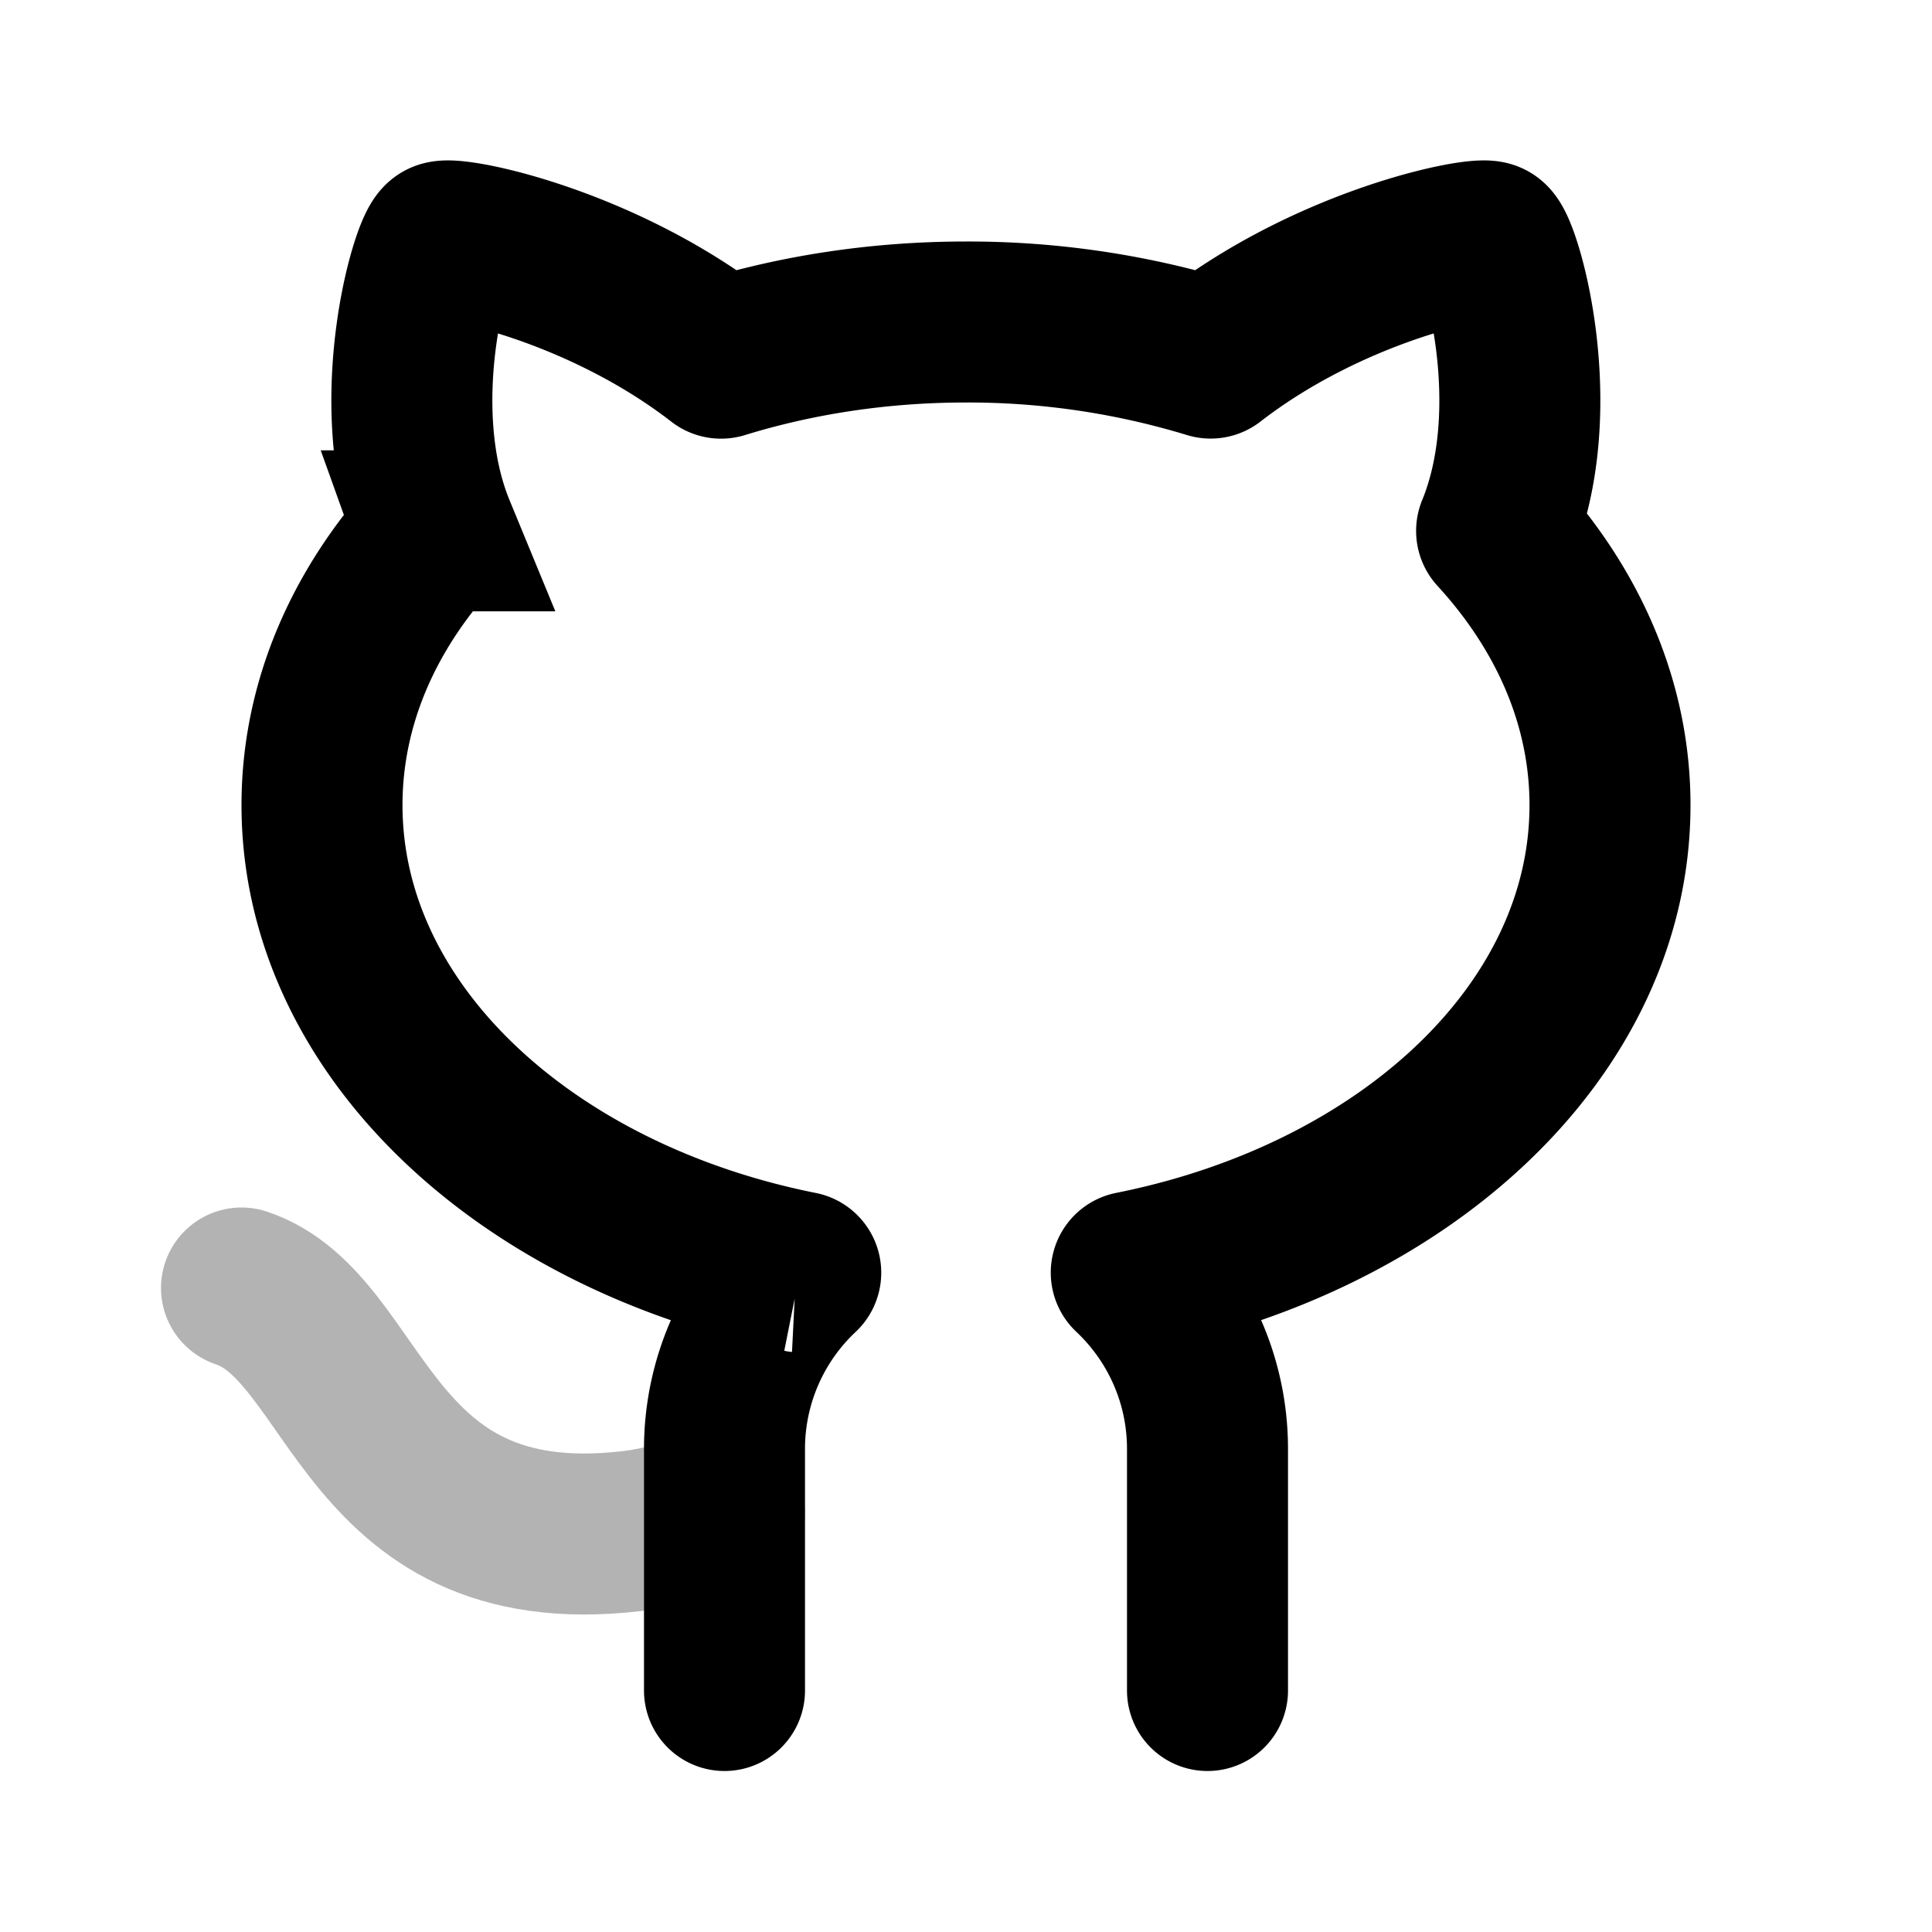 <svg xmlns="http://www.w3.org/2000/svg" width="24" height="24" viewbox="0 0 24 24" fill="none">
    <path stroke="currentColor" stroke-linecap="round" stroke-width="2" d="M3 16c1.5.5 1.5 3.5 5 3l1-.2" opacity=".3"/>
    <path stroke="currentColor" stroke-linecap="round" stroke-width="2" d="M15 21v-3c0-.86-.363-1.636-.943-2.183a.01.01 0 0 1 .005-.018C17.48 15.117 20 12.78 20 10.001c0-1.262-.52-2.433-1.406-3.399a.01.01 0 0 1-.002-.01c.632-1.537.048-3.52-.096-3.591-.139-.07-1.957.288-3.45 1.445a.01.01 0 0 1-.009.002A10.333 10.333 0 0 0 12 4c-1.076 0-2.103.16-3.04.449a.01.01 0 0 1-.009-.002C7.458 3.29 5.64 2.931 5.5 3.001c-.144.072-.728 2.057-.095 3.593a.01.01 0 0 1-.002.01C4.518 7.57 4 8.74 4 10.002c0 2.779 2.52 5.116 5.938 5.798a.01.01 0 0 1 .005.018A2.991 2.991 0 0 0 9 18v3"/>
</svg>